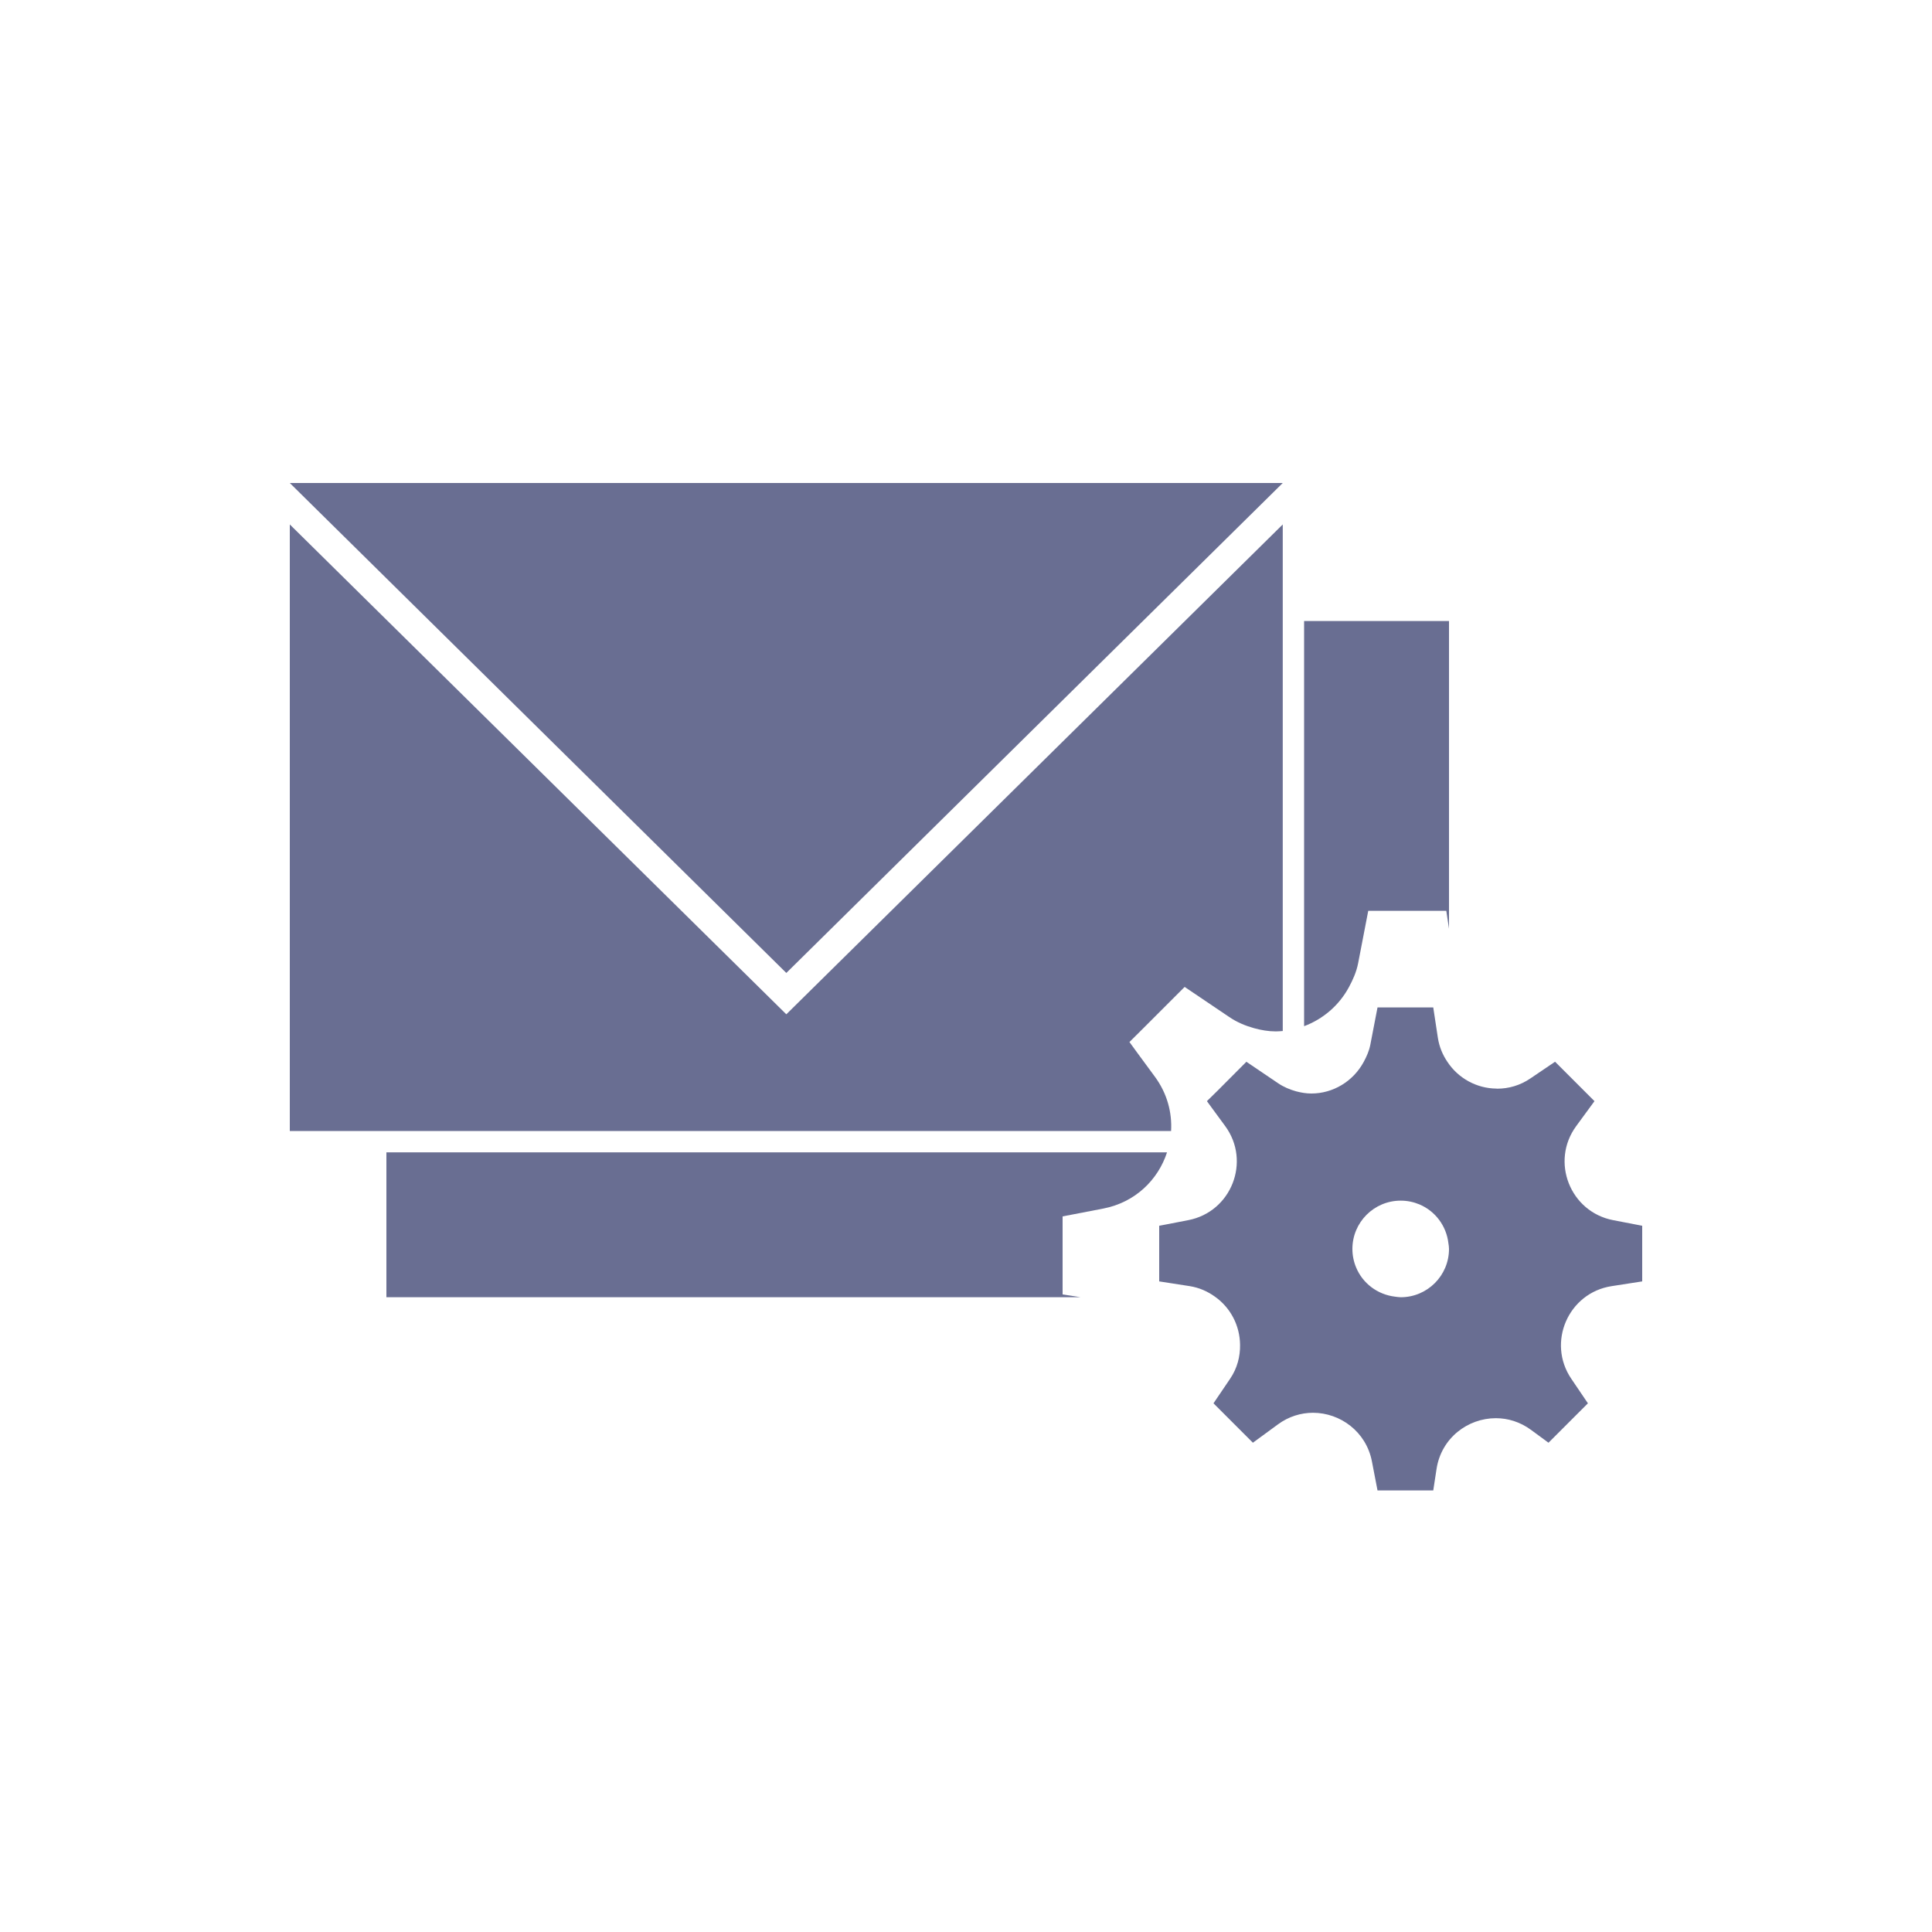 <?xml version="1.0" encoding="UTF-8"?>
<svg width="20px" height="20px" viewBox="0 0 20 20" version="1.1" xmlns="http://www.w3.org/2000/svg" xmlns:xlink="http://www.w3.org/1999/xlink">
    <!-- Generator: Sketch 54.1 (76490) - https://sketchapp.com -->
    <title>emails-mail-service-control-mono</title>
    <desc>Created with Sketch.</desc>
    <g id="emails-mail-service-control-mono" stroke="none" stroke-width="1" fill="none" fill-rule="evenodd">
        <g id="Group" transform="translate(3, 5)" fill="#696E92">
            <path d="M10.279,5.673 C10.255,5.675 10.23,5.677 10.206,5.677 C10.132,5.677 10.056,5.664 9.983,5.644 C9.893,5.619 9.805,5.583 9.722,5.526 L9.267,5.219 L9.264,5.216 L9.261,5.219 L8.844,5.636 L8.692,5.787 L8.767,5.89 L8.956,6.147 C9.083,6.32 9.134,6.517 9.123,6.708 L4.17443857e-14,6.708 L4.17443857e-14,0.429 L5.14,5.5 L10.279,0.429 L10.279,5.673 Z M10.5,5.623 L10.5,1.429 L12,1.429 L12,4.614 L11.972,4.429 L11.164,4.429 L11.059,4.973 C11.041,5.063 11.005,5.143 10.964,5.219 C10.861,5.41 10.693,5.551 10.5,5.623 Z M8.187,8.429 L1,8.429 L1,6.929 L9.081,6.929 C8.989,7.212 8.753,7.447 8.421,7.511 L8.11,7.571 L8,7.592 L8,7.796 L8,8.4 L8.187,8.429 Z M2.93098879e-14,-1.63868918e-13 L10.279,-1.63868918e-13 L5.14,5.072 L2.93098879e-14,-1.63868918e-13 Z" id="Combined-Shape"></path>
            <g id="Group-41" transform="translate(9, 5.429)">
                <path d="M2.5,3 C2.48,3 2.46,2.996 2.441,2.994 C2.259,2.972 2.107,2.856 2.039,2.693 C2.014,2.634 2,2.568 2,2.5 C2,2.224 2.224,2 2.5,2 C2.569,2 2.634,2.014 2.694,2.039 C2.857,2.108 2.973,2.26 2.994,2.442 C2.997,2.461 3,2.48 3,2.5 C3,2.776 2.776,3 2.5,3 L2.5,3 Z M4.699,2.202 C4.253,2.116 4.048,1.594 4.317,1.228 L4.506,0.97 L4.375,0.839 L4.1,0.564 L4.098,0.562 L4.095,0.564 L3.844,0.734 C3.736,0.808 3.616,0.841 3.499,0.841 C3.496,0.841 3.493,0.84 3.49,0.84 C3.288,0.838 3.097,0.735 2.984,0.564 C2.935,0.492 2.9,0.41 2.885,0.316 L2.837,0 L2.26,0 L2.185,0.389 C2.172,0.453 2.146,0.51 2.117,0.564 C2.007,0.767 1.798,0.891 1.575,0.891 C1.522,0.891 1.469,0.882 1.416,0.868 C1.352,0.85 1.289,0.824 1.23,0.784 L0.905,0.564 L0.902,0.562 L0.901,0.564 L0.603,0.863 L0.494,0.97 L0.548,1.044 L0.683,1.228 C0.952,1.594 0.747,2.116 0.301,2.202 L0.079,2.245 L0,2.26 L0,2.405 L0,2.836 L0.316,2.885 C0.416,2.901 0.502,2.94 0.577,2.994 C0.74,3.109 0.835,3.295 0.837,3.492 C0.839,3.611 0.809,3.734 0.734,3.844 L0.562,4.098 L0.838,4.374 L0.97,4.506 L1.228,4.317 C1.34,4.234 1.468,4.196 1.592,4.196 C1.873,4.196 2.142,4.39 2.202,4.699 L2.26,5 L2.837,5 L2.871,4.778 C2.92,4.457 3.195,4.252 3.485,4.252 C3.609,4.252 3.736,4.29 3.849,4.373 L4.03,4.506 L4.438,4.098 L4.266,3.844 C4.011,3.468 4.235,2.954 4.684,2.885 L5,2.836 L5,2.26 L4.699,2.202 Z" id="Fill-15"></path>
            </g>
        </g>
    </g>
</svg>